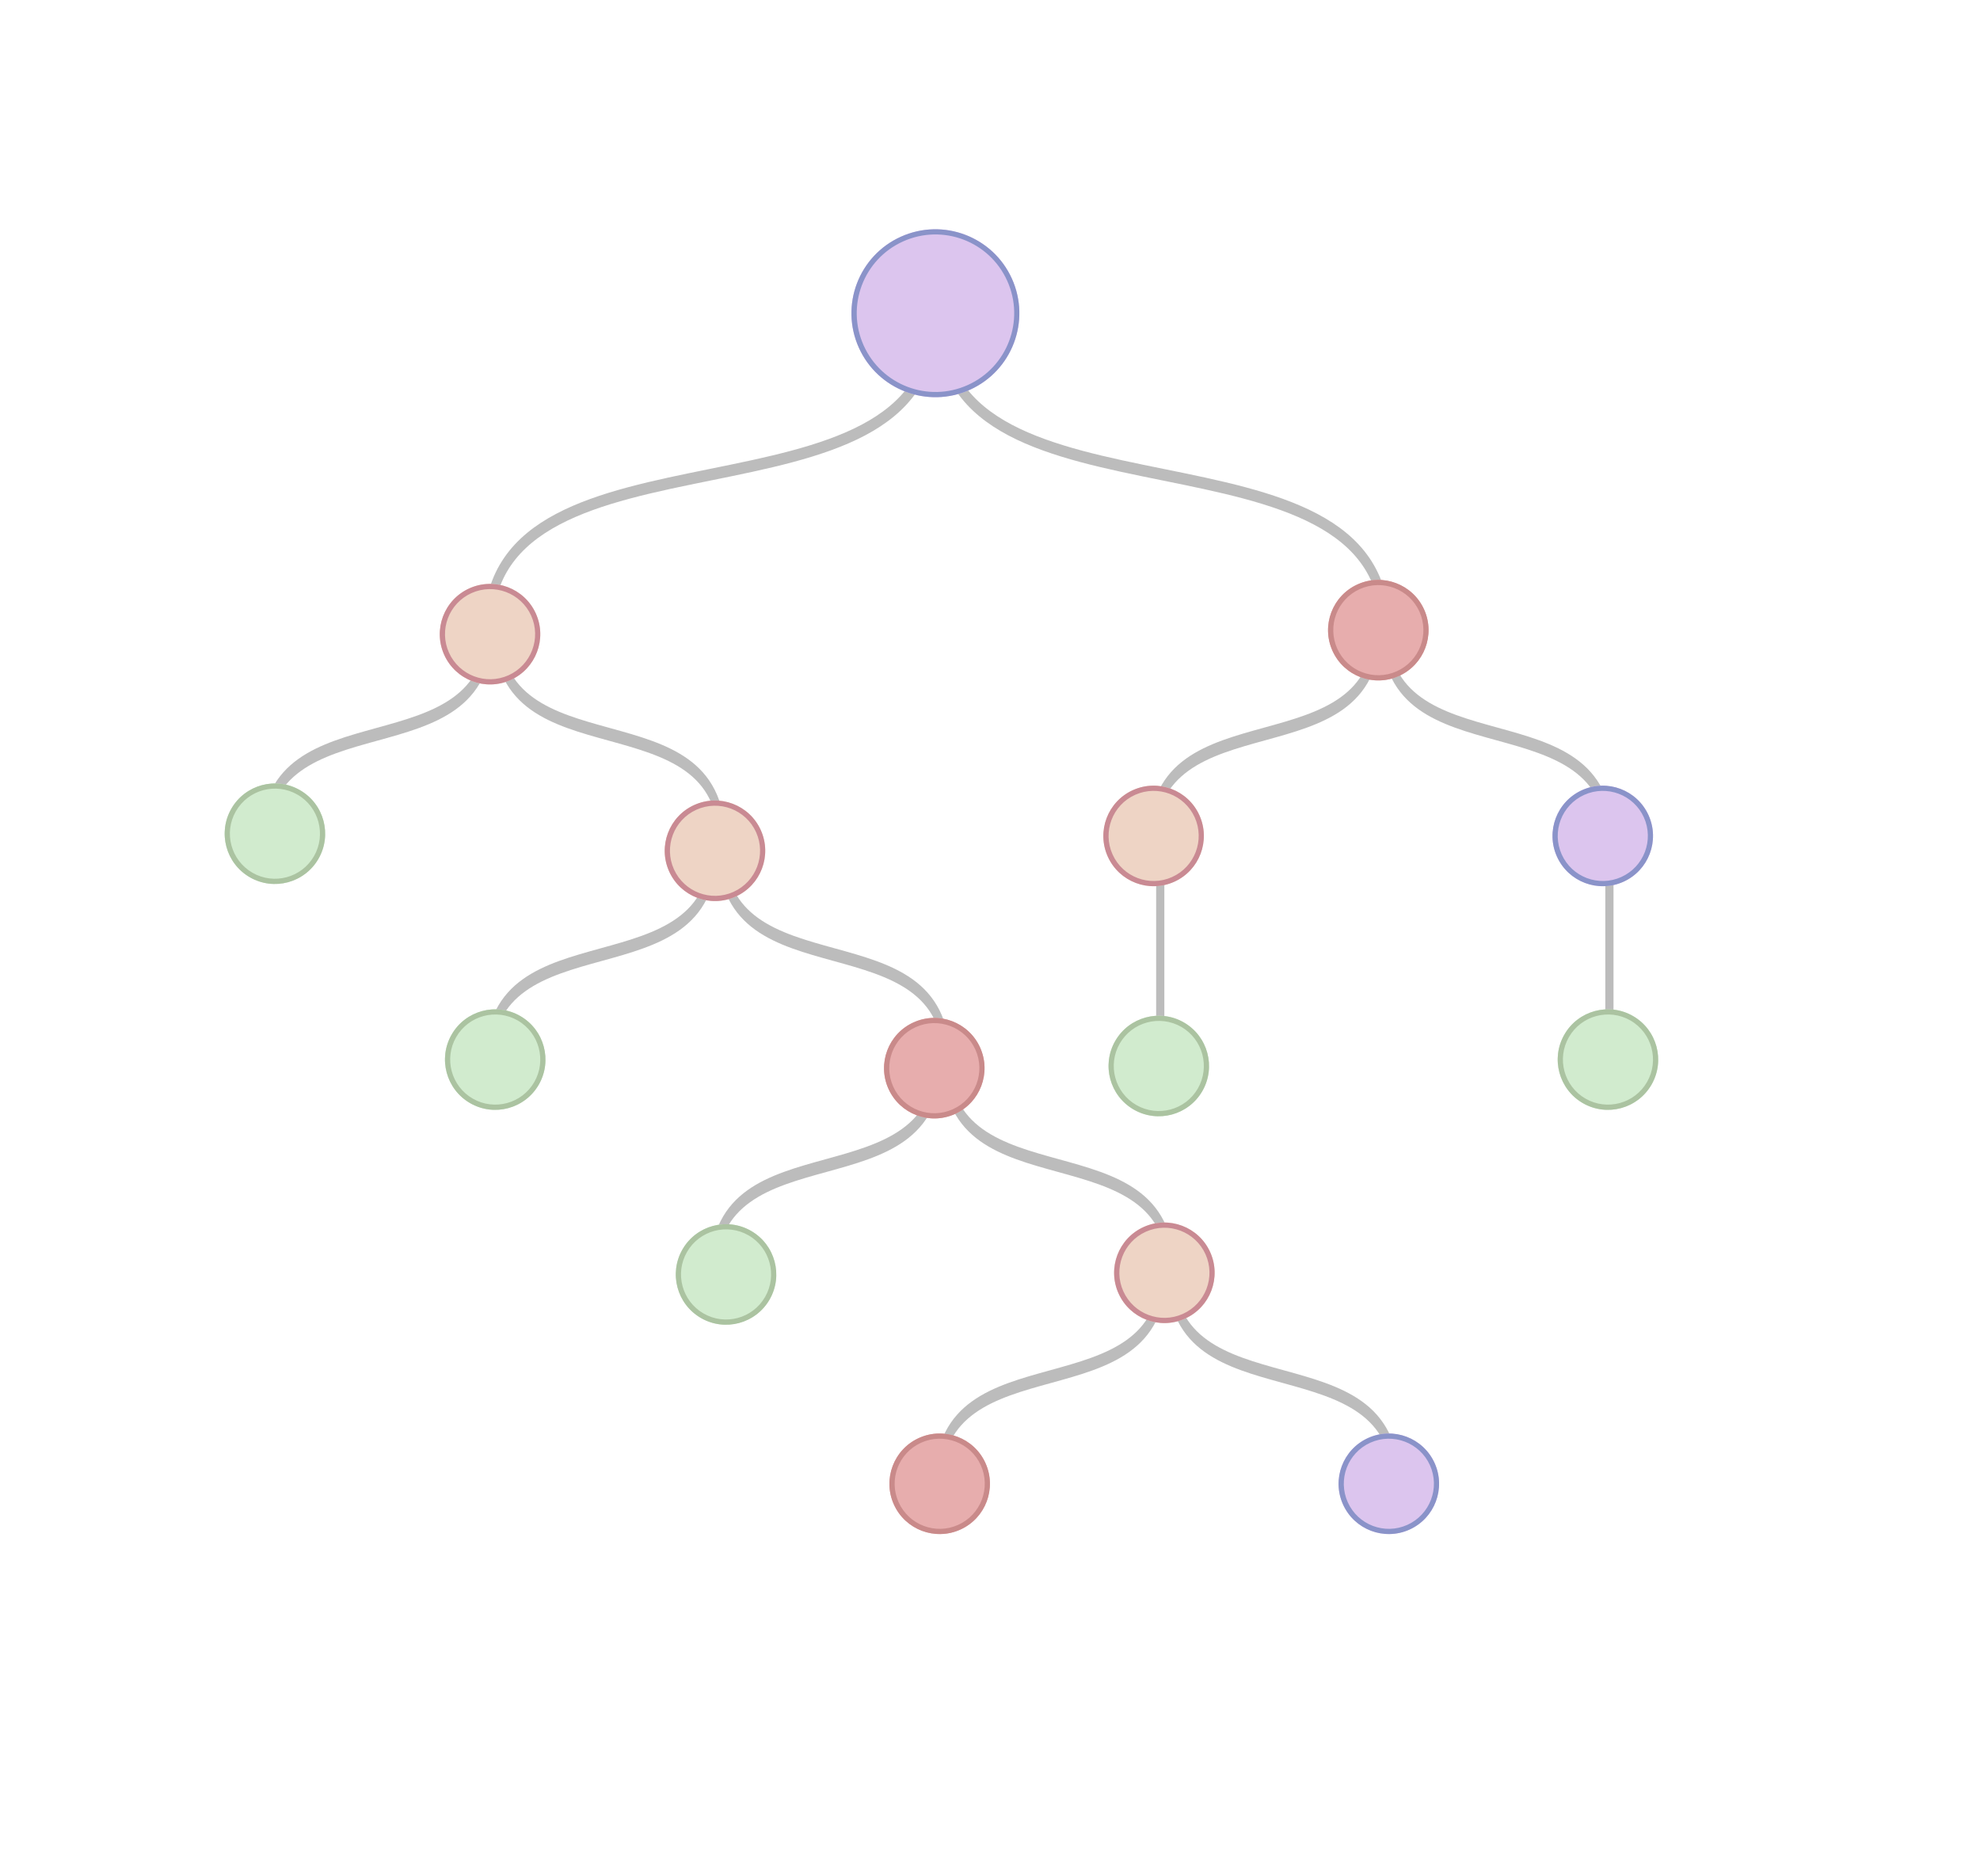<?xml version="1.0" encoding="UTF-8" standalone="no"?>
<!DOCTYPE svg PUBLIC "-//W3C//DTD SVG 1.1//EN" "http://www.w3.org/Graphics/SVG/1.1/DTD/svg11.dtd">
<svg width="100%" height="100%" viewBox="0 0 381 361" version="1.1" xmlns="http://www.w3.org/2000/svg" xmlns:xlink="http://www.w3.org/1999/xlink" xml:space="preserve" xmlns:serif="http://www.serif.com/" style="fill-rule:evenodd;clip-rule:evenodd;stroke-linecap:round;stroke-linejoin:round;stroke-miterlimit:1.5;">
    <g transform="matrix(1,0,0,1,-6894,-274)">
        <g id="_010_3" serif:id="010_3" transform="matrix(0.471,0,0,0.796,6067.51,281.114)">
            <rect x="1755.48" y="-8.417" width="806.573" height="452.321" style="fill:none;"/>
            <g transform="matrix(2.294,0,0,2.028,-14023.3,-565.522)">
                <path d="M7164.59,374.545L7164.59,400.854" style="fill:none;stroke:rgb(188,188,188);stroke-width:1.46px;"/>
            </g>
            <g transform="matrix(2.294,0,0,2.028,-14206.8,-565.522)">
                <path d="M7164.59,374.545L7164.59,400.854" style="fill:none;stroke:rgb(188,188,188);stroke-width:1.46px;"/>
            </g>
            <g transform="matrix(4.536,0,0,3.465,-29996.5,-1080.65)">
                <path d="M7084.57,331.706C7084.57,346.834 7124.58,337.997 7124.58,353.126" style="fill:none;stroke:rgb(188,188,188);stroke-width:0.81px;"/>
            </g>
            <g transform="matrix(-4.536,0,0,3.465,34271.4,-1080.65)">
                <path d="M7084.57,331.706C7084.57,346.834 7124.58,337.997 7124.58,353.126" style="fill:none;stroke:rgb(188,188,188);stroke-width:0.81px;"/>
            </g>
            <g transform="matrix(2.294,0,0,2.382,-13931.5,-647.114)">
                <path d="M7084.57,331.706C7084.57,346.834 7124.58,337.997 7124.58,353.126" style="fill:none;stroke:rgb(188,188,188);stroke-width:1.3px;"/>
            </g>
            <g transform="matrix(2.294,0,0,2.382,-14018.9,-491.748)">
                <path d="M7084.57,331.706C7084.57,346.834 7124.58,337.997 7124.58,353.126" style="fill:none;stroke:rgb(188,188,188);stroke-width:1.3px;"/>
            </g>
            <g transform="matrix(2.294,0,0,2.382,-14110.7,-542.76)">
                <path d="M7084.57,331.706C7084.57,346.834 7124.58,337.997 7124.58,353.126" style="fill:none;stroke:rgb(188,188,188);stroke-width:1.3px;"/>
            </g>
            <g transform="matrix(2.294,0,0,2.382,-14202.4,-593.772)">
                <path d="M7084.57,331.706C7084.57,346.834 7124.58,337.997 7124.58,353.126" style="fill:none;stroke:rgb(188,188,188);stroke-width:1.3px;"/>
            </g>
            <g transform="matrix(2.294,0,0,2.382,-14294.2,-647.028)">
                <path d="M7084.57,331.706C7084.57,346.834 7124.58,337.997 7124.58,353.126" style="fill:none;stroke:rgb(188,188,188);stroke-width:1.3px;"/>
            </g>
            <g transform="matrix(-2.294,0,0,2.382,18569.3,-647.114)">
                <path d="M7084.57,331.706C7084.57,346.834 7124.58,337.997 7124.58,353.126" style="fill:none;stroke:rgb(188,188,188);stroke-width:1.3px;"/>
            </g>
            <g transform="matrix(-2.294,0,0,2.382,18481.9,-491.748)">
                <path d="M7084.57,331.706C7084.57,346.834 7124.58,337.997 7124.58,353.126" style="fill:none;stroke:rgb(188,188,188);stroke-width:1.3px;"/>
            </g>
            <g transform="matrix(-2.294,0,0,2.382,18390.1,-542.76)">
                <path d="M7084.57,331.706C7084.57,346.834 7124.58,337.997 7124.58,353.126" style="fill:none;stroke:rgb(188,188,188);stroke-width:1.3px;"/>
            </g>
            <g transform="matrix(-2.294,0,0,2.382,18206.6,-647.028)">
                <path d="M7084.57,331.706C7084.57,346.834 7124.58,337.997 7124.58,353.126" style="fill:none;stroke:rgb(188,188,188);stroke-width:1.3px;"/>
            </g>
            <g transform="matrix(-2.294,0,0,2.382,18298.3,-593.772)">
                <path d="M7084.57,331.706C7084.57,346.834 7124.58,337.997 7124.58,353.126" style="fill:none;stroke:rgb(188,188,188);stroke-width:1.3px;"/>
            </g>
            <g transform="matrix(-6.395,1.705,-2.881,-3.785,33042.8,-5095.18)">
                <circle cx="4528.27" cy="676.018" r="4.889" style="fill:rgb(220,197,238);"/>
                <path d="M4528.27,671.128C4530.97,671.128 4533.16,673.319 4533.16,676.018C4533.16,678.716 4530.97,680.907 4528.27,680.907C4525.57,680.907 4523.38,678.716 4523.38,676.018C4523.38,673.319 4525.57,671.128 4528.27,671.128ZM4528.27,671.431C4530.8,671.431 4532.85,673.486 4532.85,676.018C4532.85,678.549 4530.8,680.604 4528.27,680.604C4525.73,680.604 4523.68,678.549 4523.68,676.018C4523.68,673.486 4525.73,671.431 4528.27,671.431Z" style="fill:rgb(138,147,201);"/>
            </g>
            <g transform="matrix(-3.828,1.021,-1.725,-2.266,20818.2,-2948.09)">
                <circle cx="4528.27" cy="676.018" r="4.889" style="fill:rgb(231,173,173);"/>
                <path d="M4528.27,671.128C4530.97,671.128 4533.16,673.319 4533.16,676.018C4533.16,678.716 4530.97,680.907 4528.27,680.907C4525.57,680.907 4523.38,678.716 4523.38,676.018C4523.38,673.319 4525.57,671.128 4528.27,671.128ZM4528.27,671.634C4530.69,671.634 4532.65,673.598 4532.65,676.018C4532.65,678.437 4530.69,680.401 4528.27,680.401C4525.85,680.401 4523.88,678.437 4523.88,676.018C4523.88,673.598 4525.85,671.634 4528.27,671.634Z" style="fill:rgb(201,138,138);"/>
            </g>
            <g transform="matrix(-3.828,1.021,-1.725,-2.266,20726.4,-2898.34)">
                <circle cx="4528.27" cy="676.018" r="4.889" style="fill:rgb(238,212,197);"/>
                <path d="M4528.27,671.128C4530.97,671.128 4533.16,673.319 4533.16,676.018C4533.16,678.716 4530.97,680.907 4528.27,680.907C4525.57,680.907 4523.38,678.716 4523.38,676.018C4523.38,673.319 4525.57,671.128 4528.27,671.128ZM4528.27,671.634C4530.69,671.634 4532.65,673.598 4532.65,676.018C4532.65,678.437 4530.69,680.401 4528.27,680.401C4525.85,680.401 4523.88,678.437 4523.88,676.018C4523.88,673.598 4525.85,671.634 4528.27,671.634L4528.27,671.634Z" style="fill:rgb(201,138,147);"/>
            </g>
            <g transform="matrix(-3.828,1.021,-1.725,-2.266,20909.9,-2898.34)">
                <circle cx="4528.27" cy="676.018" r="4.889" style="fill:rgb(220,197,238);"/>
                <path d="M4528.27,671.128C4530.97,671.128 4533.16,673.319 4533.16,676.018C4533.16,678.716 4530.97,680.907 4528.27,680.907C4525.57,680.907 4523.38,678.716 4523.38,676.018C4523.38,673.319 4525.57,671.128 4528.27,671.128ZM4528.27,671.634C4530.69,671.634 4532.65,673.598 4532.65,676.018C4532.65,678.437 4530.69,680.401 4528.27,680.401C4525.85,680.401 4523.88,678.437 4523.88,676.018C4523.88,673.598 4525.85,671.634 4528.27,671.634Z" style="fill:rgb(138,147,201);"/>
            </g>
            <g transform="matrix(-2.094,2.154,-3.639,-1.24,14170.4,-8666.84)">
                <circle cx="4528.27" cy="676.018" r="4.889" style="fill:rgb(209,235,206);"/>
                <path d="M4528.27,671.128C4530.97,671.128 4533.16,673.319 4533.16,676.018C4533.16,678.716 4530.97,680.907 4528.27,680.907C4525.57,680.907 4523.38,678.716 4523.38,676.018C4523.38,673.319 4525.57,671.128 4528.27,671.128ZM4528.27,671.634C4530.69,671.634 4532.65,673.598 4532.65,676.018C4532.65,678.437 4530.69,680.401 4528.27,680.401C4525.85,680.401 4523.88,678.437 4523.88,676.018C4523.88,673.598 4525.85,671.634 4528.27,671.634Z" style="fill:rgb(171,195,161);"/>
            </g>
            <g transform="matrix(-2.094,2.154,-3.639,-1.24,14353.9,-8668.39)">
                <circle cx="4528.27" cy="676.018" r="4.889" style="fill:rgb(209,235,206);"/>
                <path d="M4528.27,671.128C4530.97,671.128 4533.16,673.319 4533.16,676.018C4533.16,678.716 4530.97,680.907 4528.27,680.907C4525.57,680.907 4523.38,678.716 4523.38,676.018C4523.38,673.319 4525.57,671.128 4528.27,671.128ZM4528.27,671.634C4530.69,671.634 4532.65,673.598 4532.65,676.018C4532.65,678.437 4530.69,680.401 4528.27,680.401C4525.85,680.401 4523.88,678.437 4523.88,676.018C4523.88,673.598 4525.85,671.634 4528.27,671.634Z" style="fill:rgb(171,195,161);"/>
            </g>
            <g transform="matrix(-2.094,2.154,-3.639,-1.24,13993.6,-8616.44)">
                <circle cx="4528.27" cy="676.018" r="4.889" style="fill:rgb(209,235,206);"/>
                <path d="M4528.27,671.128C4530.97,671.128 4533.16,673.319 4533.16,676.018C4533.16,678.716 4530.97,680.907 4528.27,680.907C4525.57,680.907 4523.38,678.716 4523.38,676.018C4523.38,673.319 4525.57,671.128 4528.27,671.128ZM4528.27,671.634C4530.69,671.634 4532.65,673.598 4532.65,676.018C4532.65,678.437 4530.69,680.401 4528.27,680.401C4525.85,680.401 4523.88,678.437 4523.88,676.018C4523.88,673.598 4525.85,671.634 4528.27,671.634Z" style="fill:rgb(171,195,161);"/>
            </g>
            <g transform="matrix(-2.094,2.154,-3.639,-1.24,13809.3,-8723)">
                <circle cx="4528.27" cy="676.018" r="4.889" style="fill:rgb(209,235,206);"/>
                <path d="M4528.27,671.128C4530.97,671.128 4533.16,673.319 4533.16,676.018C4533.16,678.716 4530.97,680.907 4528.27,680.907C4525.57,680.907 4523.38,678.716 4523.38,676.018C4523.38,673.319 4525.57,671.128 4528.27,671.128ZM4528.27,671.634C4530.69,671.634 4532.65,673.598 4532.65,676.018C4532.65,678.437 4530.69,680.401 4528.27,680.401C4525.85,680.401 4523.88,678.437 4523.88,676.018C4523.88,673.598 4525.85,671.634 4528.27,671.634Z" style="fill:rgb(171,195,161);"/>
            </g>
            <g transform="matrix(-2.094,2.154,-3.639,-1.24,13899.3,-8668.39)">
                <circle cx="4528.27" cy="676.018" r="4.889" style="fill:rgb(209,235,206);"/>
                <path d="M4528.27,671.128C4530.97,671.128 4533.16,673.319 4533.16,676.018C4533.16,678.716 4530.97,680.907 4528.27,680.907C4525.57,680.907 4523.38,678.716 4523.38,676.018C4523.38,673.319 4525.57,671.128 4528.27,671.128ZM4528.27,671.634C4530.69,671.634 4532.65,673.598 4532.65,676.018C4532.65,678.437 4530.69,680.401 4528.27,680.401C4525.85,680.401 4523.88,678.437 4523.88,676.018C4523.88,673.598 4525.85,671.634 4528.27,671.634Z" style="fill:rgb(171,195,161);"/>
            </g>
            <g transform="matrix(-3.828,1.021,-1.725,-2.266,20455.3,-2947.12)">
                <circle cx="4528.27" cy="676.018" r="4.889" style="fill:rgb(238,212,197);"/>
                <path d="M4528.27,671.128C4530.97,671.128 4533.16,673.319 4533.16,676.018C4533.16,678.716 4530.97,680.907 4528.27,680.907C4525.57,680.907 4523.38,678.716 4523.38,676.018C4523.38,673.319 4525.57,671.128 4528.27,671.128ZM4528.27,671.634C4530.69,671.634 4532.65,673.598 4532.65,676.018C4532.65,678.437 4530.69,680.401 4528.27,680.401C4525.85,680.401 4523.88,678.437 4523.88,676.018C4523.88,673.598 4525.85,671.634 4528.27,671.634L4528.27,671.634Z" style="fill:rgb(201,138,147);"/>
            </g>
            <g transform="matrix(-3.828,1.021,-1.725,-2.266,20547.2,-2894.75)">
                <circle cx="4528.27" cy="676.018" r="4.889" style="fill:rgb(238,212,197);"/>
                <path d="M4528.27,671.128C4530.97,671.128 4533.16,673.319 4533.16,676.018C4533.16,678.716 4530.97,680.907 4528.27,680.907C4525.57,680.907 4523.38,678.716 4523.38,676.018C4523.38,673.319 4525.57,671.128 4528.27,671.128ZM4528.27,671.634C4530.69,671.634 4532.65,673.598 4532.65,676.018C4532.65,678.437 4530.69,680.401 4528.27,680.401C4525.85,680.401 4523.88,678.437 4523.88,676.018C4523.88,673.598 4525.85,671.634 4528.27,671.634L4528.27,671.634Z" style="fill:rgb(201,138,147);"/>
            </g>
            <g transform="matrix(-3.828,1.021,-1.725,-2.266,20636.8,-2842.19)">
                <circle cx="4528.27" cy="676.018" r="4.889" style="fill:rgb(231,173,173);"/>
                <path d="M4528.27,671.128C4530.97,671.128 4533.16,673.319 4533.16,676.018C4533.16,678.716 4530.97,680.907 4528.27,680.907C4525.57,680.907 4523.38,678.716 4523.38,676.018C4523.38,673.319 4525.57,671.128 4528.27,671.128ZM4528.27,671.634C4530.69,671.634 4532.65,673.598 4532.65,676.018C4532.65,678.437 4530.69,680.401 4528.27,680.401C4525.85,680.401 4523.88,678.437 4523.88,676.018C4523.88,673.598 4525.85,671.634 4528.27,671.634L4528.27,671.634Z" style="fill:rgb(201,138,138);"/>
            </g>
            <g transform="matrix(-3.828,1.021,-1.725,-2.266,20639,-2741.71)">
                <circle cx="4528.27" cy="676.018" r="4.889" style="fill:rgb(231,173,173);"/>
                <path d="M4528.27,671.128C4530.97,671.128 4533.16,673.319 4533.16,676.018C4533.16,678.716 4530.97,680.907 4528.27,680.907C4525.57,680.907 4523.38,678.716 4523.38,676.018C4523.38,673.319 4525.57,671.128 4528.27,671.128ZM4528.27,671.634C4530.69,671.634 4532.65,673.598 4532.65,676.018C4532.65,678.437 4530.69,680.401 4528.27,680.401C4525.85,680.401 4523.88,678.437 4523.88,676.018C4523.88,673.598 4525.85,671.634 4528.27,671.634Z" style="fill:rgb(201,138,138);"/>
            </g>
            <g transform="matrix(-3.828,1.021,-1.725,-2.266,20822.5,-2741.71)">
                <circle cx="4528.27" cy="676.018" r="4.889" style="fill:rgb(220,197,238);"/>
                <path d="M4528.27,671.128C4530.97,671.128 4533.16,673.319 4533.16,676.018C4533.16,678.716 4530.97,680.907 4528.27,680.907C4525.57,680.907 4523.38,678.716 4523.38,676.018C4523.38,673.319 4525.57,671.128 4528.27,671.128ZM4528.27,671.634C4530.69,671.634 4532.65,673.598 4532.65,676.018C4532.65,678.437 4530.69,680.401 4528.27,680.401C4525.85,680.401 4523.88,678.437 4523.88,676.018C4523.88,673.598 4525.85,671.634 4528.27,671.634Z" style="fill:rgb(138,147,201);"/>
            </g>
            <g transform="matrix(-3.828,1.021,-1.725,-2.266,20730.8,-2792.72)">
                <circle cx="4528.27" cy="676.018" r="4.889" style="fill:rgb(238,212,197);"/>
                <path d="M4528.27,671.128C4530.97,671.128 4533.16,673.319 4533.16,676.018C4533.16,678.716 4530.97,680.907 4528.27,680.907C4525.57,680.907 4523.38,678.716 4523.38,676.018C4523.38,673.319 4525.57,671.128 4528.27,671.128ZM4528.27,671.634C4530.69,671.634 4532.65,673.598 4532.65,676.018C4532.65,678.437 4530.69,680.401 4528.27,680.401C4525.85,680.401 4523.88,678.437 4523.88,676.018C4523.88,673.598 4525.85,671.634 4528.27,671.634L4528.27,671.634Z" style="fill:rgb(201,138,147);"/>
            </g>
        </g>
    </g>
</svg>
